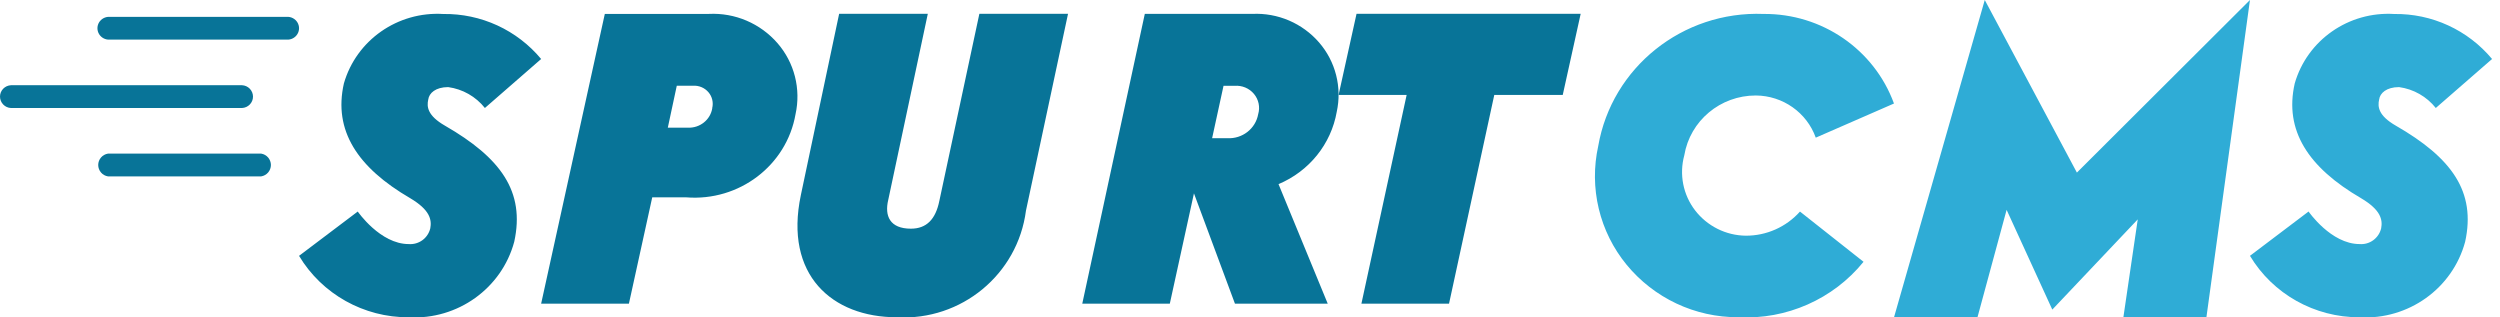 <svg width="189" height="24" viewBox="0 0 189 24" fill="none" xmlns="http://www.w3.org/2000/svg">
<g id="Group">
<path id="Vector" d="M30.905 23.988C34.599 24.186 37.927 21.802 38.876 18.278C39.709 14.482 37.859 11.931 33.639 9.501C32.318 8.741 32.252 8.073 32.375 7.527C32.438 7.04 32.93 6.585 33.884 6.585C34.977 6.734 35.971 7.3 36.658 8.164L40.91 4.46C40.008 3.377 38.876 2.51 37.597 1.921C36.317 1.333 34.923 1.038 33.516 1.058C30.067 0.848 26.937 3.036 25.997 6.312C25.196 9.865 27.015 12.659 31.02 14.989C32.498 15.87 32.653 16.599 32.529 17.267C32.442 17.627 32.23 17.944 31.931 18.161C31.632 18.378 31.265 18.481 30.897 18.452C28.74 18.452 27.046 15.992 27.046 15.992L22.608 19.342C24.34 22.233 27.498 24.003 30.905 23.988ZM53.596 1.051C54.57 1.004 55.542 1.178 56.44 1.561C57.337 1.944 58.137 2.526 58.778 3.263C59.409 3.989 59.861 4.853 60.098 5.786C60.334 6.719 60.349 7.695 60.142 8.635C59.465 12.512 55.875 15.24 51.871 14.919H49.309L47.546 22.956H40.91L45.724 1.051H53.596ZM52.546 6.48H51.165L50.486 9.652H51.999C52.912 9.694 53.71 9.057 53.85 8.172L53.841 8.181C53.894 7.972 53.896 7.753 53.847 7.543C53.799 7.333 53.7 7.137 53.56 6.974C53.418 6.807 53.239 6.676 53.038 6.591C52.836 6.505 52.618 6.468 52.4 6.481L52.546 6.48ZM67.805 23.985C72.68 24.258 76.939 20.74 77.563 15.924L80.743 1.044H74.04L71.016 15.18C70.735 16.575 70.05 17.288 68.864 17.288C67.275 17.288 66.861 16.328 67.15 15.118L70.142 1.044H63.439L60.545 14.746C59.27 20.792 62.909 23.985 67.805 23.985ZM94.682 1.05C95.631 1.005 96.577 1.177 97.451 1.551C98.324 1.926 99.101 2.493 99.724 3.212C100.338 3.921 100.779 4.764 101.01 5.674C101.242 6.583 101.258 7.535 101.058 8.452C100.631 10.89 98.973 12.949 96.656 13.92L100.376 22.956H93.362L90.263 14.617L88.438 22.956H81.82L86.547 1.05H94.682ZM93.332 6.488H92.498L91.636 10.447H92.778C93.914 10.514 94.921 9.735 95.118 8.634C95.196 8.372 95.207 8.094 95.152 7.827C95.096 7.559 94.975 7.309 94.8 7.1C94.443 6.672 93.894 6.442 93.332 6.488Z" fill="#087498"/>
<path id="Vector_2" d="M119.499 1.044H102.554L101.197 7.179H106.342L102.923 22.956H109.547L112.967 7.179H118.143L119.499 1.044Z" fill="#087498"/>
<path id="Vector_3" d="M131.397 23.983C135.061 24.178 138.593 22.617 140.883 19.792L136.079 15.995C135.563 16.572 134.932 17.032 134.226 17.346C133.52 17.661 132.756 17.821 131.983 17.818C131.241 17.81 130.511 17.634 129.847 17.302C129.183 16.971 128.602 16.493 128.149 15.904C127.701 15.322 127.394 14.642 127.252 13.921C127.111 13.199 127.138 12.454 127.332 11.744C127.767 9.13 130.059 7.213 132.744 7.219C134.784 7.234 136.594 8.509 137.272 10.407L143.184 7.826C141.689 3.735 137.738 1.019 133.329 1.054C127.208 0.814 121.856 5.09 120.825 11.045C120.481 12.605 120.495 14.223 120.866 15.776C121.238 17.329 121.957 18.778 122.969 20.011C123.993 21.257 125.28 22.26 126.738 22.947C128.195 23.633 129.787 23.987 131.397 23.983ZM143.184 24H149.493L151.7 15.864L155.154 23.405L161.614 16.584L160.525 24H166.803L170.097 0L157.013 13.048L150.048 0L143.184 24ZM178.382 23.988C182.081 24.191 185.415 21.805 186.365 18.278C187.198 14.481 185.348 11.93 181.125 9.501C179.803 8.741 179.738 8.073 179.862 7.526C179.923 7.04 180.417 6.585 181.371 6.585C182.464 6.734 183.458 7.3 184.146 8.164L188.4 4.46C187.497 3.377 186.364 2.509 185.084 1.921C183.804 1.332 182.409 1.038 181.001 1.058C177.553 0.848 174.421 3.035 173.48 6.312C172.679 9.865 174.498 12.659 178.505 14.989C179.985 15.87 180.14 16.598 180.015 17.267C179.928 17.627 179.716 17.944 179.416 18.162C179.117 18.379 178.75 18.482 178.382 18.451C176.224 18.451 174.528 15.991 174.528 15.991L170.098 19.34C171.827 22.228 174.98 23.995 178.382 23.988Z" fill="#2FACD6"/>
<g id="Group_2">
<path id="Vector_4" d="M19.742 13.335H8.164C7.958 13.303 7.771 13.199 7.636 13.041C7.5 12.883 7.426 12.682 7.425 12.474C7.425 12.047 7.737 11.683 8.164 11.613H19.742C19.948 11.645 20.134 11.749 20.27 11.907C20.405 12.065 20.48 12.265 20.482 12.474C20.48 12.682 20.405 12.883 20.27 13.04C20.134 13.198 19.948 13.303 19.742 13.335ZM21.69 2.996H8.283C8.126 3.004 7.969 2.97 7.83 2.896C7.69 2.823 7.573 2.713 7.49 2.578C7.409 2.445 7.366 2.291 7.366 2.135C7.366 1.979 7.409 1.825 7.49 1.692C7.573 1.557 7.69 1.447 7.83 1.374C7.969 1.3 8.126 1.266 8.283 1.274H21.69C21.847 1.266 22.004 1.3 22.144 1.374C22.283 1.447 22.401 1.557 22.483 1.692C22.65 1.965 22.65 2.305 22.483 2.578C22.401 2.713 22.283 2.823 22.144 2.896C22.004 2.97 21.847 3.004 21.69 2.996ZM18.298 8.165H0.831C0.608 8.156 0.398 8.062 0.244 7.901C0.089 7.741 0.002 7.527 0 7.304C0 6.845 0.364 6.466 0.831 6.443H18.297C18.519 6.453 18.729 6.547 18.884 6.707C19.038 6.868 19.126 7.081 19.127 7.304C19.127 7.763 18.763 8.142 18.298 8.165Z" fill="#087498"/>
</g>
</g>
</svg>
